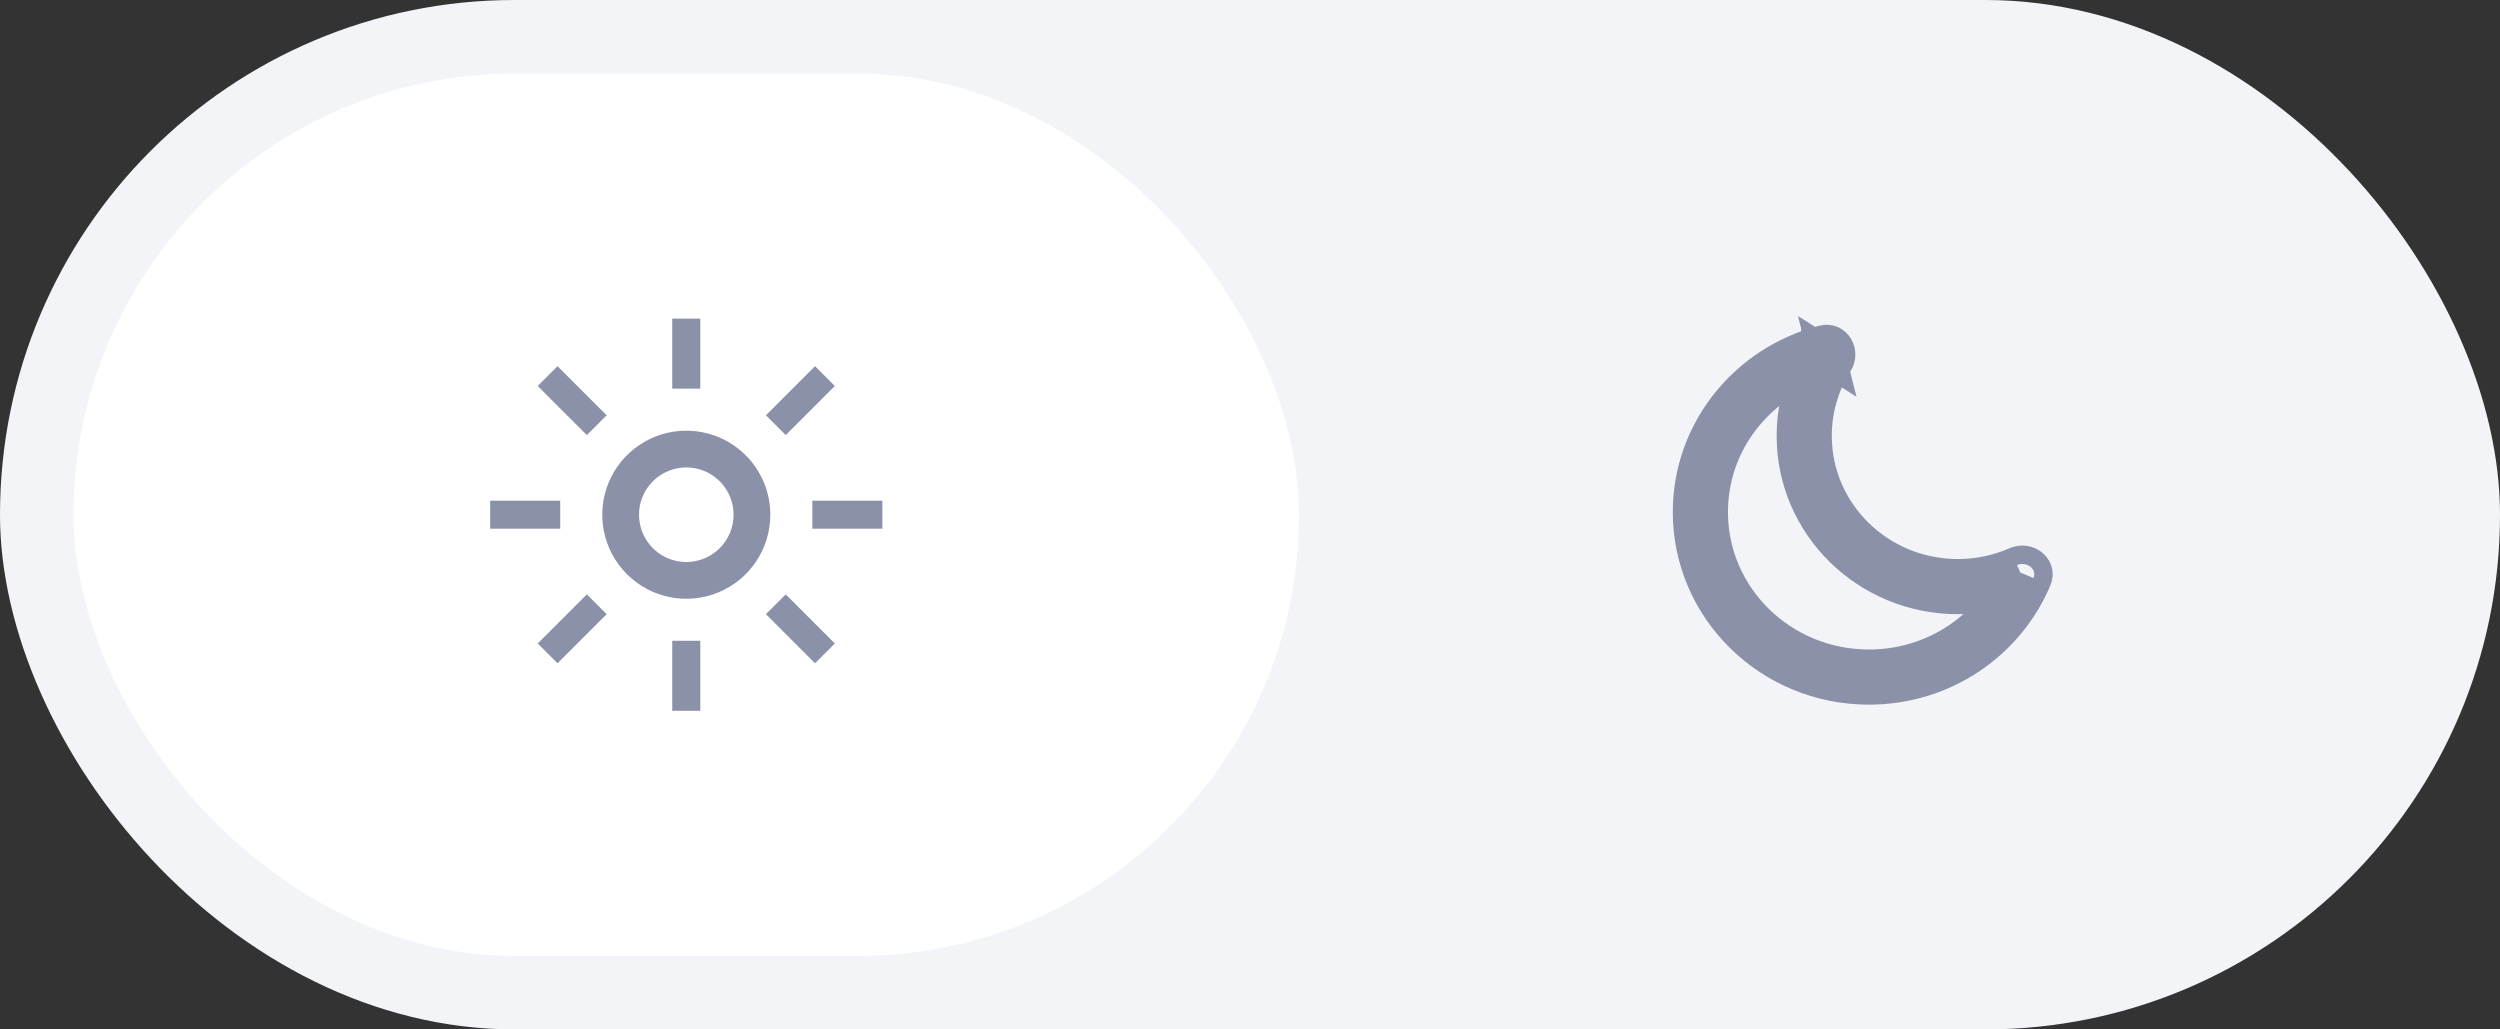 <svg width="102" height="42" viewBox="0 0 102 42" fill="none" xmlns="http://www.w3.org/2000/svg">
<rect x="0" y="0" width="102" height="42" fill="#333333" stroke="none"/>
<rect x="-0" width="102" height="42" rx="21" fill="#F3F4F7"/>
<rect x="3" y="3" width="50" height="36" rx="18" fill="white"/>
<path d="M27.428 13H28.571V15.857H27.428V13Z" fill="#8A91A8"/>
<path d="M31.25 16.944L33.253 14.94L34.061 15.748L32.058 17.752L31.25 16.944Z" fill="#8A91A8"/>
<path d="M33.143 20.428H36V21.571H33.143V20.428Z" fill="#8A91A8"/>
<path d="M31.25 25.058L32.058 24.25L34.061 26.253L33.253 27.062L31.25 25.058Z" fill="#8A91A8"/>
<path d="M27.428 26.143H28.571V29H27.428V26.143Z" fill="#8A91A8"/>
<path d="M21.939 26.253L23.943 24.25L24.751 25.059L22.747 27.062L21.939 26.253Z" fill="#8A91A8"/>
<path d="M20 20.428H22.857V21.571H20V20.428Z" fill="#8A91A8"/>
<path d="M21.939 15.748L22.747 14.94L24.751 16.944L23.943 17.752L21.939 15.748Z" fill="#8A91A8"/>
<path d="M26.513 18.774C26.953 18.479 27.471 18.322 28.001 18.322C28.711 18.322 29.392 18.605 29.895 19.107C30.397 19.609 30.679 20.29 30.679 21.001C30.679 21.531 30.522 22.049 30.228 22.489C29.934 22.93 29.515 23.273 29.026 23.476C28.536 23.678 27.998 23.731 27.478 23.628C26.959 23.525 26.481 23.27 26.107 22.895C25.732 22.52 25.477 22.043 25.374 21.523C25.27 21.004 25.323 20.465 25.526 19.976C25.729 19.486 26.072 19.068 26.513 18.774Z" stroke="#8A91A8" stroke-width="1.5"/>
<path d="M74.42 14.014C74.825 13.911 75.09 14.394 74.869 14.742C74.292 15.651 73.986 16.706 73.987 17.783C73.987 20.973 76.625 23.558 79.88 23.558C80.71 23.559 81.532 23.388 82.292 23.054C82.672 22.886 83.126 23.208 82.967 23.586C81.885 26.176 79.287 28 76.253 28C72.247 28 69 24.818 69 20.893C69 17.588 71.302 14.81 74.42 14.014ZM74.42 14.014L74.555 14.543L74.869 14.742L74.555 14.543L74.606 14.741C74.359 14.804 74.118 14.88 73.884 14.97M74.42 14.014L74.554 14.542L74.236 14.34C74.236 14.34 74.236 14.34 74.236 14.341M74.236 14.341C74.106 14.544 73.989 14.754 73.884 14.97M74.236 14.341C74.184 14.421 74.19 14.516 74.233 14.59C74.257 14.63 74.302 14.681 74.377 14.716C74.459 14.754 74.543 14.757 74.605 14.741L74.554 14.543L74.236 14.341ZM73.884 14.97C71.457 15.898 69.75 18.207 69.75 20.893C69.75 24.39 72.647 27.25 76.253 27.25C78.7 27.25 80.824 25.931 81.934 23.99M73.884 14.97C73.459 15.844 73.236 16.806 73.237 17.784C73.237 21.401 76.225 24.308 79.879 24.308C80.578 24.309 81.271 24.201 81.934 23.99M81.934 23.99C82.157 23.919 82.378 23.836 82.594 23.741C82.518 23.774 82.439 23.759 82.379 23.713C82.345 23.687 82.296 23.636 82.269 23.551C82.238 23.458 82.247 23.364 82.275 23.297C82.175 23.535 82.061 23.767 81.934 23.99Z" stroke="#8A91A8" stroke-width="1.5"/>
</svg>
